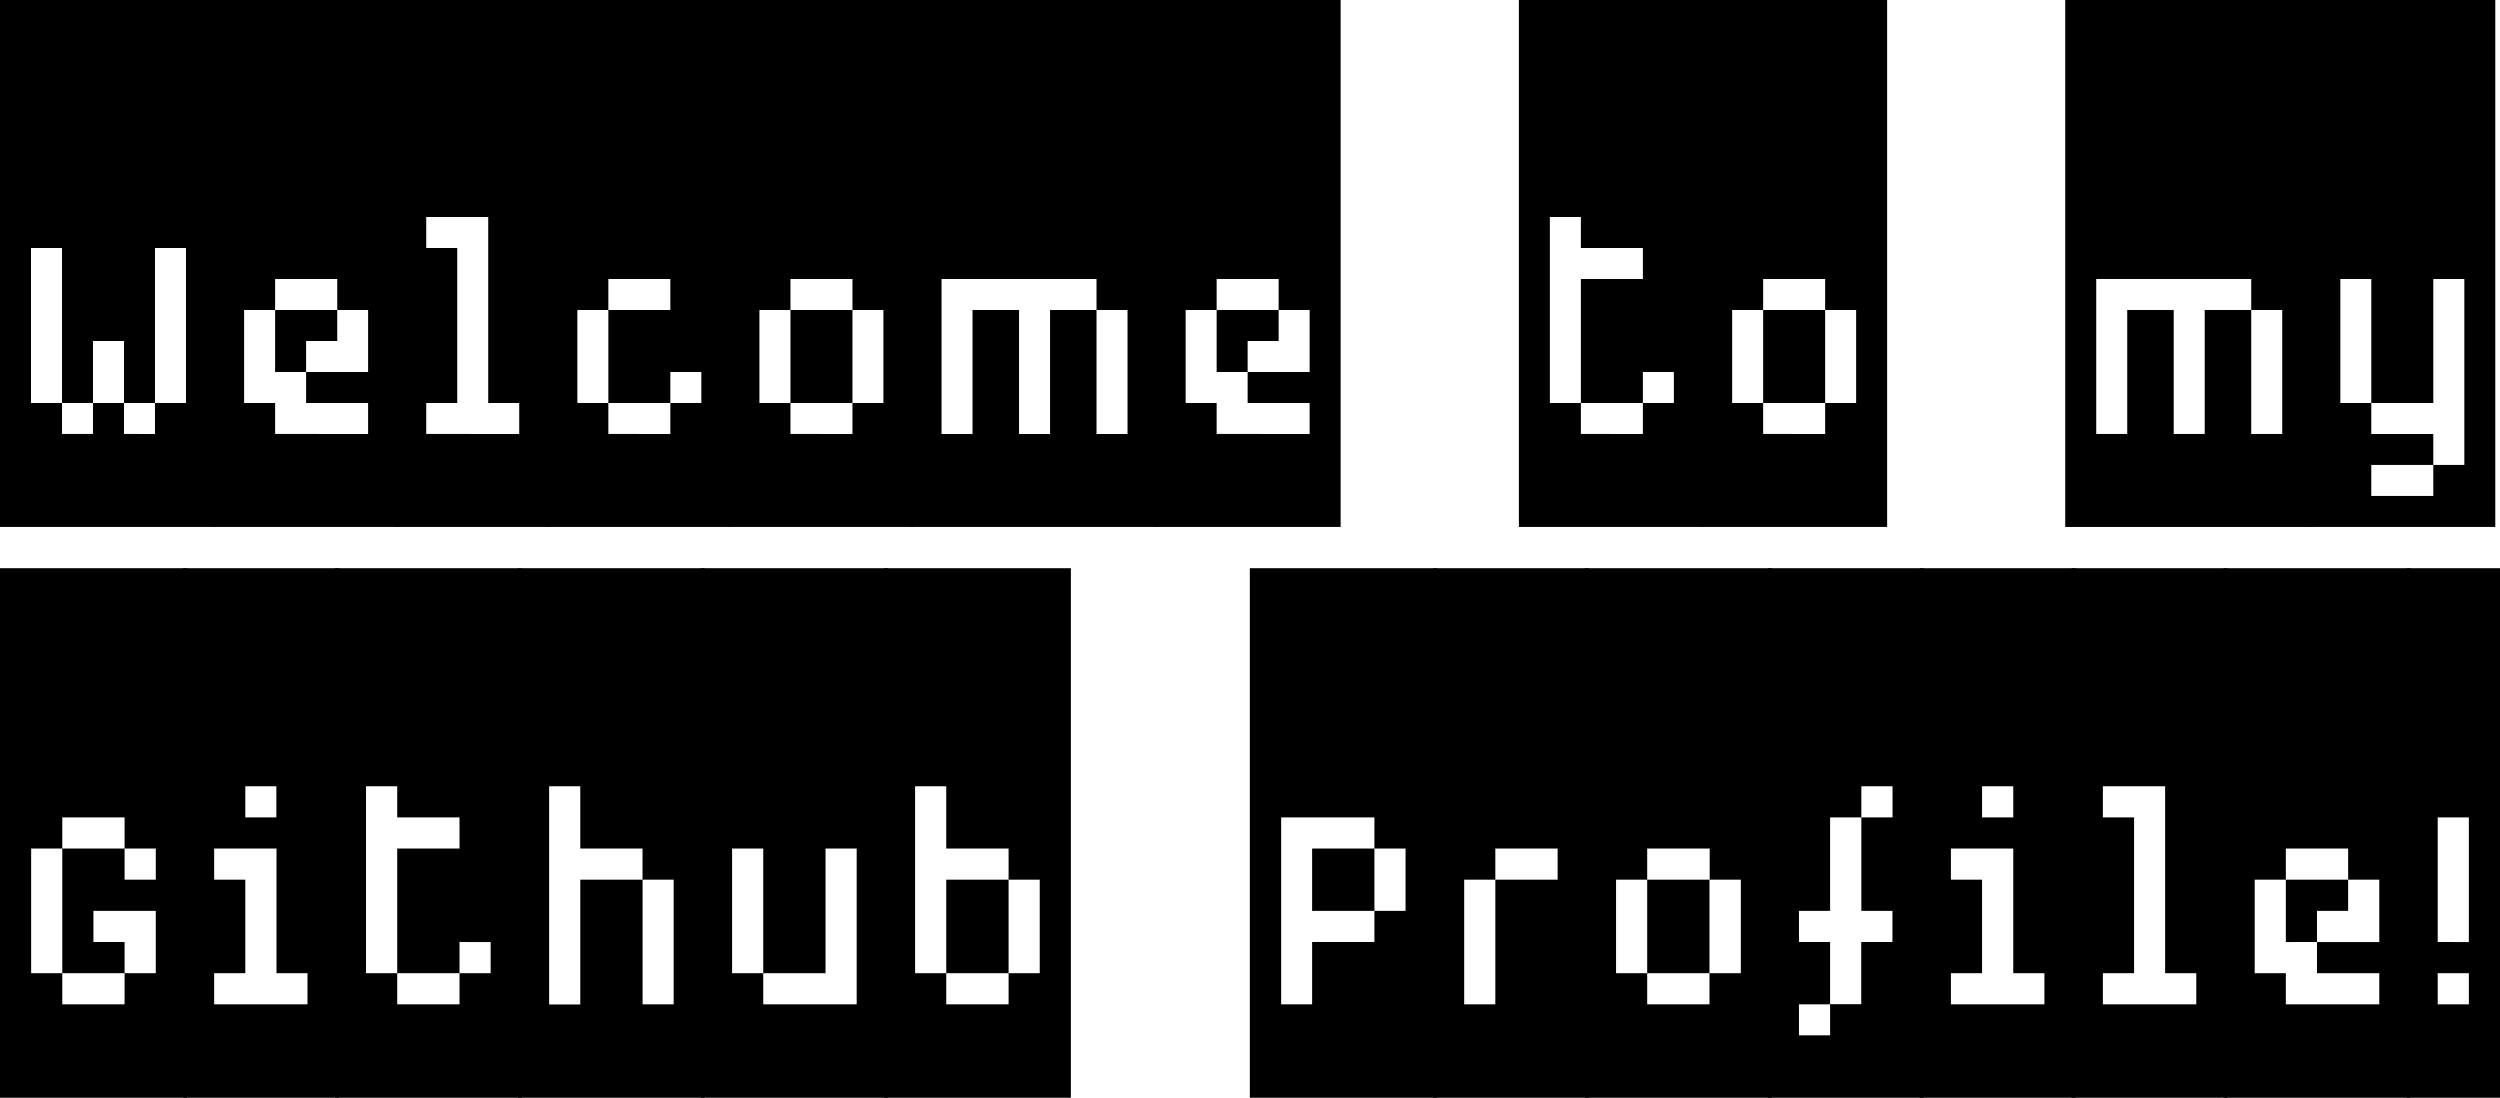 <svg xmlns="http://www.w3.org/2000/svg" width="504.07" height="221.34" viewBox="0 0 504.07 221.34"><path d="M0,106.5V.25H43.75V106.5ZM31.25,87.75V81.5H37.5V50.25H31.25V81.5H25V69H18.75V81.5H12.5V50.25H6.25V81.5H12.5v6.25h6.25V81.5H25v6.25Z" transform="translate(0 -0.25)"/><path d="M43,106.5V.25h37.5V106.5ZM74.22,87.75V81.5H61.72V75.25h12.5V62.75H68V56.5H55.47v6.25H49.22V81.5h6.25v6.25ZM55.47,75.25V62.75H68V69H61.72v6.25Z" transform="translate(0 -0.25)"/><path d="M79.69,106.5V.25h31.25V106.5Zm25-18.75V81.5H98.44V44H85.94v6.25h6.25V81.5H85.94v6.25Z" transform="translate(0 -0.25)"/><path d="M110.16,106.5V.25h37.5V106.5Zm25-18.75V81.5h6.25V75.25h-6.25V81.5h-12.5V62.75h12.5V56.5h-12.5v6.25h-6.25V81.5h6.25v6.25Z" transform="translate(0 -0.25)"/><path d="M146.88,106.5V.25h37.5V106.5Zm25-18.75V81.5h6.24V62.75h-6.24V56.5h-12.5v6.25h-6.26V81.5h6.26v6.25Zm-12.5-6.25V62.75h12.5V81.5Z" transform="translate(0 -0.25)"/><path d="M183.59,106.5V.25h50V106.5Zm43.75-18.75v-25h-6.25V56.5H189.84V87.75h6.25v-25h9.38v25h6.25v-25h9.37v25Z" transform="translate(0 -0.25)"/><path d="M232.81,106.5V.25h37.5V106.5Zm31.25-18.75V81.5h-12.5V75.25h12.5V62.75h-6.25V56.5h-12.5v6.25h-6.25V81.5h6.25v6.25Zm-18.75-12.5V62.75h12.5V69h-6.25v6.25Z" transform="translate(0 -0.25)"/><path d="M306.25,106.5V.25h37.5V106.5Zm25-18.75V81.5h6.25V75.25h-6.25V81.5h-12.5v-25h12.5V50.25h-12.5V44H312.5V81.5h6.25v6.25Z" transform="translate(0 -0.25)"/><path d="M343,106.5V.25h37.5V106.5Zm25-18.75V81.5h6.25V62.75H368V56.5h-12.5v6.25h-6.25V81.5h6.25v6.25Zm-12.5-6.25V62.75H368V81.5Z" transform="translate(0 -0.25)"/><path d="M416.41,106.5V.25h50V106.5Zm43.75-18.75v-25h-6.25V56.5H422.66V87.75h6.25v-25h9.37v25h6.25v-25h9.38v25Z" transform="translate(0 -0.25)"/><path d="M465.62,106.5V.25h37.5V106.5Zm25-6.25V94h6.26V56.5h-6.26v25h-12.5v-25h-6.24v25h6.24v6.25h12.5V94h-12.5v6.25Z" transform="translate(0 -0.25)"/><path d="M0,221.59V114.81H37.69V221.59Zm25.12-18.84v-6.28h6.29V183.91H18.84v6.28h6.28v6.28H12.56V171.34H25.12v6.28h6.29v-6.28H25.12v-6.28H12.56v6.28H6.28v25.13h6.28v6.28Z" transform="translate(0 -0.25)"/><path d="M36.9,221.59V114.81H68.31V221.59ZM62,202.75v-6.28H55.75V171.34H43.18v6.28h6.28v18.85H43.18v6.28Zm-6.28-37.69v-6.28H49.46v6.28Z" transform="translate(0 -0.25)"/><path d="M67.52,221.59V114.81h37.69V221.59Zm25.13-18.84v-6.28h6.28v-6.28H92.65v6.28H80.09V171.34H92.65v-6.28H80.09v-6.28H73.8v37.69h6.29v6.28Z" transform="translate(0 -0.25)"/><path d="M104.43,221.59V114.81h37.68V221.59Zm31.4-18.84V177.62h-6.28v-6.28H117V158.78h-6.28v44H117V177.62h12.56v25.13Z" transform="translate(0 -0.25)"/><path d="M141.33,221.59V114.81H179V221.59Zm31.4-18.84V171.34h-6.28v25.13H153.89V171.34h-6.28v25.13h6.28v6.28Z" transform="translate(0 -0.25)"/><path d="M178.23,221.59V114.81h37.69V221.59Zm25.13-18.84v-6.28h6.28V177.62h-6.28v-6.28H190.79V158.78h-6.28v37.69h6.28v6.28Zm-12.57-6.28V177.62h12.57v18.85Z" transform="translate(0 -0.25)"/><path d="M252,221.59V114.81h37.68V221.59Zm12.56-18.84V190.19h12.56v-6.28h6.28V171.34h-6.28v-6.28H258.32v37.69Zm0-18.84V171.34h12.56v12.57Z" transform="translate(0 -0.25)"/><path d="M288.94,221.59V114.81h31.4V221.59Zm12.56-18.84V177.62h12.56v-6.28H301.5v6.28h-6.28v25.13Z" transform="translate(0 -0.25)"/><path d="M319.56,221.59V114.81h37.69V221.59Zm25.12-18.84v-6.28H351V177.62h-6.28v-6.28H332.12v6.28h-6.28v18.85h6.28v6.28Zm-12.56-6.28V177.62h12.56v18.85Z" transform="translate(0 -0.25)"/><path d="M356.46,221.59V114.81h31.41V221.59ZM369,209v-6.28h6.28V190.19h6.29v-6.28H375.3V165.06h6.29v-6.28H375.3v6.28H369v18.85h-6.28v6.28H369v12.56h-6.28V209Z" transform="translate(0 -0.25)"/><path d="M387.08,221.59V114.81h31.41V221.59Zm25.13-18.84v-6.28h-6.28V171.34H393.36v6.28h6.28v18.85h-6.28v6.28Zm-6.28-37.69v-6.28h-6.29v6.28Z" transform="translate(0 -0.25)"/><path d="M417.7,221.59V114.81h31.41V221.59Zm25.13-18.84v-6.28h-6.28V158.78H424v6.28h6.29v31.41H424v6.28Z" transform="translate(0 -0.25)"/><path d="M448.32,221.59V114.81H486V221.59Zm31.41-18.84v-6.28H467.17v-6.28h12.56V177.62h-6.28v-6.28H460.89v6.28h-6.28v18.85h6.28v6.28Zm-18.84-12.56V177.62h12.56v6.29h-6.28v6.28Z" transform="translate(0 -0.25)"/><path d="M485.23,221.59V114.81h18.84V221.59Zm12.56-31.4V165.06h-6.28v25.13Zm0,12.56v-6.28h-6.28v6.28Z" transform="translate(0 -0.25)"/></svg>
